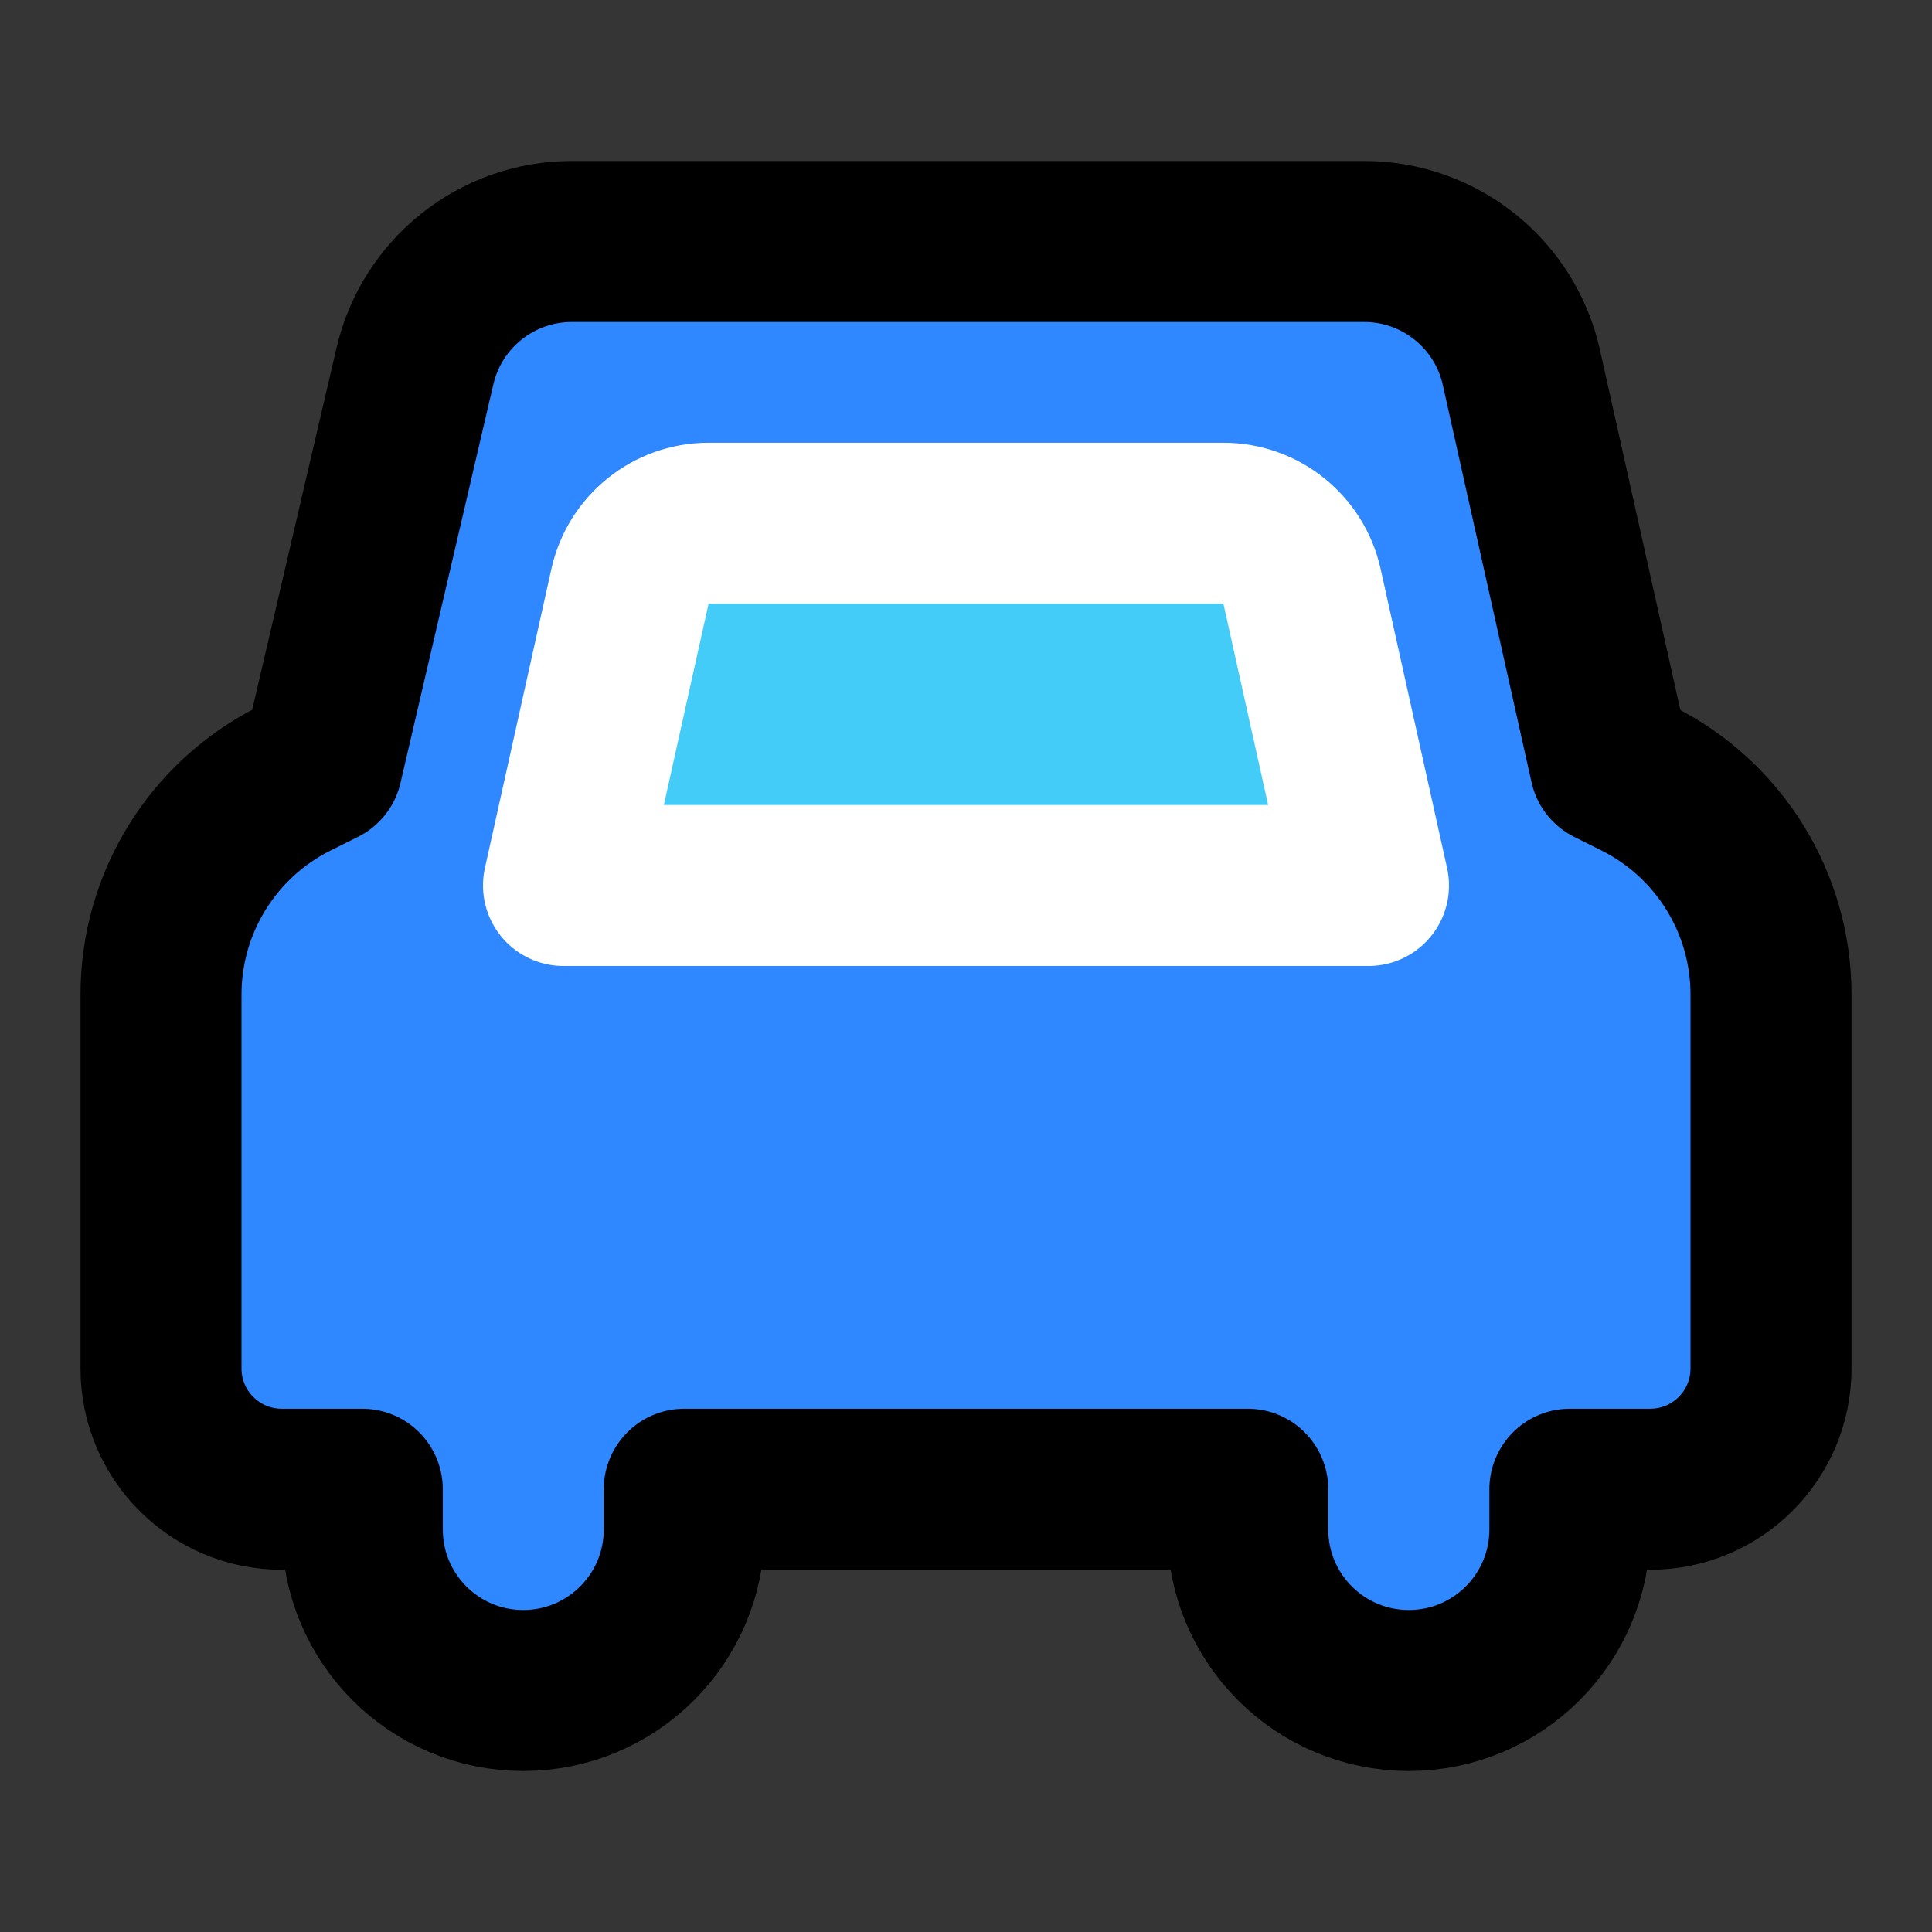 <svg width="48" height="48" viewBox="0 0 48 48" fill="none" xmlns="http://www.w3.org/2000/svg">
<rect x="0" y="0" width="48" height="48" fill="#333333" stroke="none"/>
<rect width="48" height="48" fill="white" fill-opacity="0.01"/>
<path fill-rule="evenodd" clip-rule="evenodd" d="M13.5 32C14.881 32 16 30.881 16 29.5C16 28.119 14.881 27 13.5 27C12.119 27 11 28.119 11 29.5C11 30.881 12.119 32 13.5 32Z" fill="black"/>
<path fill-rule="evenodd" clip-rule="evenodd" d="M34.5 32C35.881 32 37 30.881 37 29.5C37 28.119 35.881 27 34.5 27C33.119 27 32 28.119 32 29.5C32 30.881 33.119 32 34.5 32Z" fill="black"/>
<path d="M7 37C5.343 37 4 35.657 4 34L4 24.71C4 22.436 5.285 20.358 7.319 19.342L8.001 19.002L10.31 9.092C10.733 7.281 12.347 6 14.206 6L33.894 6C35.767 6 37.39 7.3 37.798 9.128L40.003 19.002L40.683 19.342C42.716 20.358 44 22.436 44 24.708V34C44 35.657 42.657 37 41 37H39.003V38C39.003 40.209 37.211 42 35.002 42C32.792 42 31 40.209 31 38V37H17V38C17 40.209 15.209 42 13 42C10.791 42 9.001 40.209 9.001 38V37H7Z" fill="#09C8E2"/>
<path d="M7 37C5.343 37 4 35.657 4 34L4 24.71C4 22.436 5.285 20.358 7.319 19.342L8.001 19.002L10.31 9.092C10.733 7.281 12.347 6 14.206 6L33.894 6C35.767 6 37.39 7.3 37.798 9.128L40.003 19.002L40.683 19.342C42.716 20.358 44 22.436 44 24.708V34C44 35.657 42.657 37 41 37H39.003V38C39.003 40.209 37.211 42 35.002 42C32.792 42 31 40.209 31 38V37H17V38C17 40.209 15.209 42 13 42C10.791 42 9.001 40.209 9.001 38V37H7Z" fill="#2F88FF"/>
<path d="M7 37C5.343 37 4 35.657 4 34L4 24.71C4 22.436 5.285 20.358 7.319 19.342L8.001 19.002L10.31 9.092C10.733 7.281 12.347 6 14.206 6L33.894 6C35.767 6 37.39 7.3 37.798 9.128L40.003 19.002L40.683 19.342C42.716 20.358 44 22.436 44 24.708V34C44 35.657 42.657 37 41 37H39.003V38C39.003 40.209 37.211 42 35.002 42C32.792 42 31 40.209 31 38V37H17V38C17 40.209 15.209 42 13 42C10.791 42 9.001 40.209 9.001 38V37H7Z" stroke="black" stroke-width="4" stroke-linejoin="round"/>
<path d="M14 22H34L32.348 14.566C32.145 13.651 31.333 13 30.396 13L17.604 13C16.667 13 15.855 13.651 15.652 14.566L14 22Z" fill="#43CCF8" stroke="white" stroke-width="4" stroke-linejoin="round"/>
</svg>

